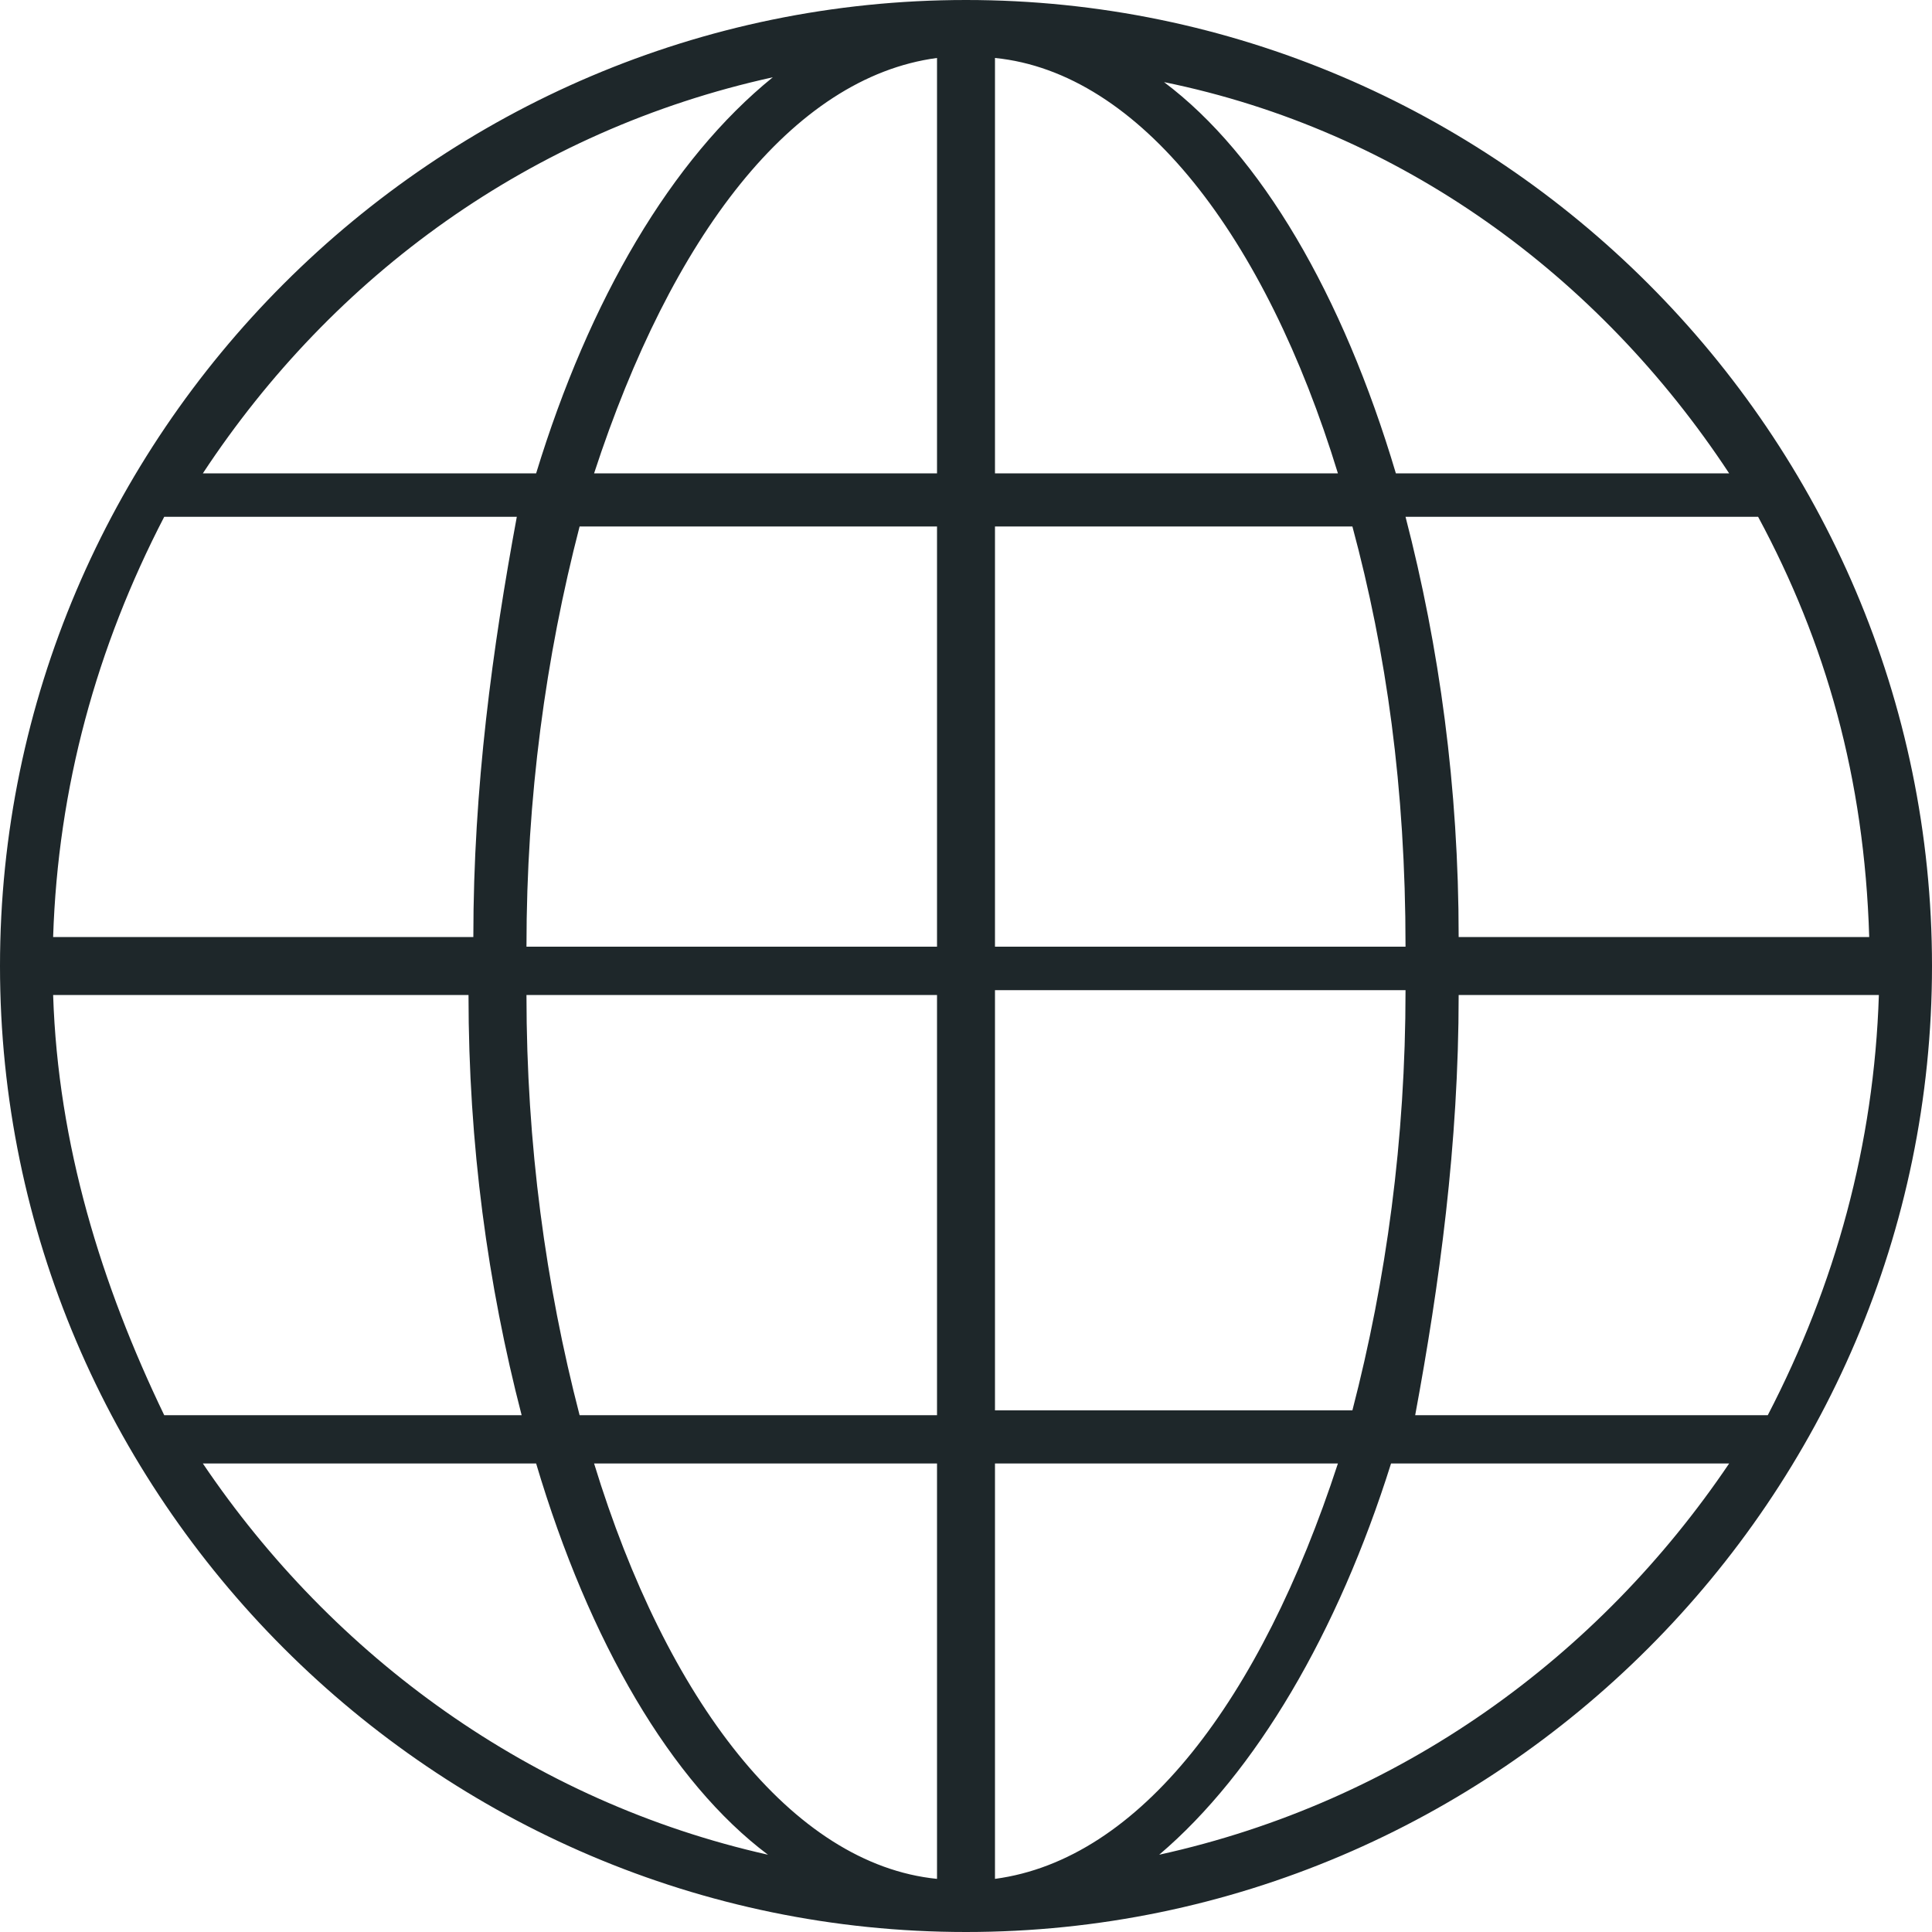 <?xml version="1.0" encoding="utf-8"?>
<!-- Generator: Adobe Illustrator 24.2.0, SVG Export Plug-In . SVG Version: 6.00 Build 0)  -->
<svg version="1.1" id="Layer_1" xmlns="http://www.w3.org/2000/svg" xmlns:xlink="http://www.w3.org/1999/xlink" x="0px" y="0px"
	 viewBox="0 0 40 40" style="enable-background:new 0 0 40 40;" xml:space="preserve">
<style type="text/css">
	.st0{fill:#1E272A;}
</style>
<path class="st0" d="M20,0C9,0,0,9,0,20s9,20,20,20s20-9,20-20S31,0,20,0z M1.1,20.6h8.6c0,3.1,0.4,6,1.1,8.7H3.4
	C2.1,26.6,1.2,23.7,1.1,20.6z M20.6,9.8V1.2c3,0.3,5.6,3.7,7.1,8.6H20.6z M28,10.9c0.7,2.6,1.1,5.4,1.1,8.7h-5.2h-3.3v-8.7H28z
	 M19.4,9.8h-7.1c1.6-4.9,4.1-8.2,7.1-8.6V9.8z M19.4,10.9v8.7h-3.3h-5.2c0-3.1,0.4-6,1.1-8.7H19.4z M9.8,19.4H1.1
	c0.1-3.1,0.9-6,2.3-8.7h7.3C10.2,13.4,9.8,16.3,9.8,19.4z M10.9,20.6h5.2h3.3v8.7H12C11.3,26.6,10.9,23.7,10.9,20.6z M19.4,30.3v8.6
	c-3-0.3-5.6-3.7-7.1-8.6H19.4z M20.6,30.3h7.1c-1.6,4.9-4.1,8.2-7.1,8.6V30.3z M20.6,29.2v-8.7h3.3h5.2c0,3.1-0.4,6-1.1,8.7H20.6z
	 M30.2,20.6h8.7c-0.1,3.1-0.9,6-2.3,8.7h-7.3C29.8,26.6,30.2,23.7,30.2,20.6z M30.2,19.4c0-3.1-0.4-6-1.1-8.7h7.3
	c1.4,2.6,2.2,5.4,2.3,8.7H30.2z M35.8,9.8h-6.9c-1.1-3.7-2.8-6.6-4.8-8.1C29,2.7,33.1,5.7,35.8,9.8z M16,1.6
	c-2.1,1.7-3.8,4.6-4.9,8.2H4.2C6.9,5.7,11,2.7,16,1.6z M4.2,30.3h6.9c1.1,3.7,2.8,6.6,4.8,8.1C11,37.3,6.9,34.3,4.2,30.3z M24,38.4
	c2-1.7,3.7-4.6,4.8-8.1h7C33.1,34.3,29,37.3,24,38.4z"/>
</svg>
